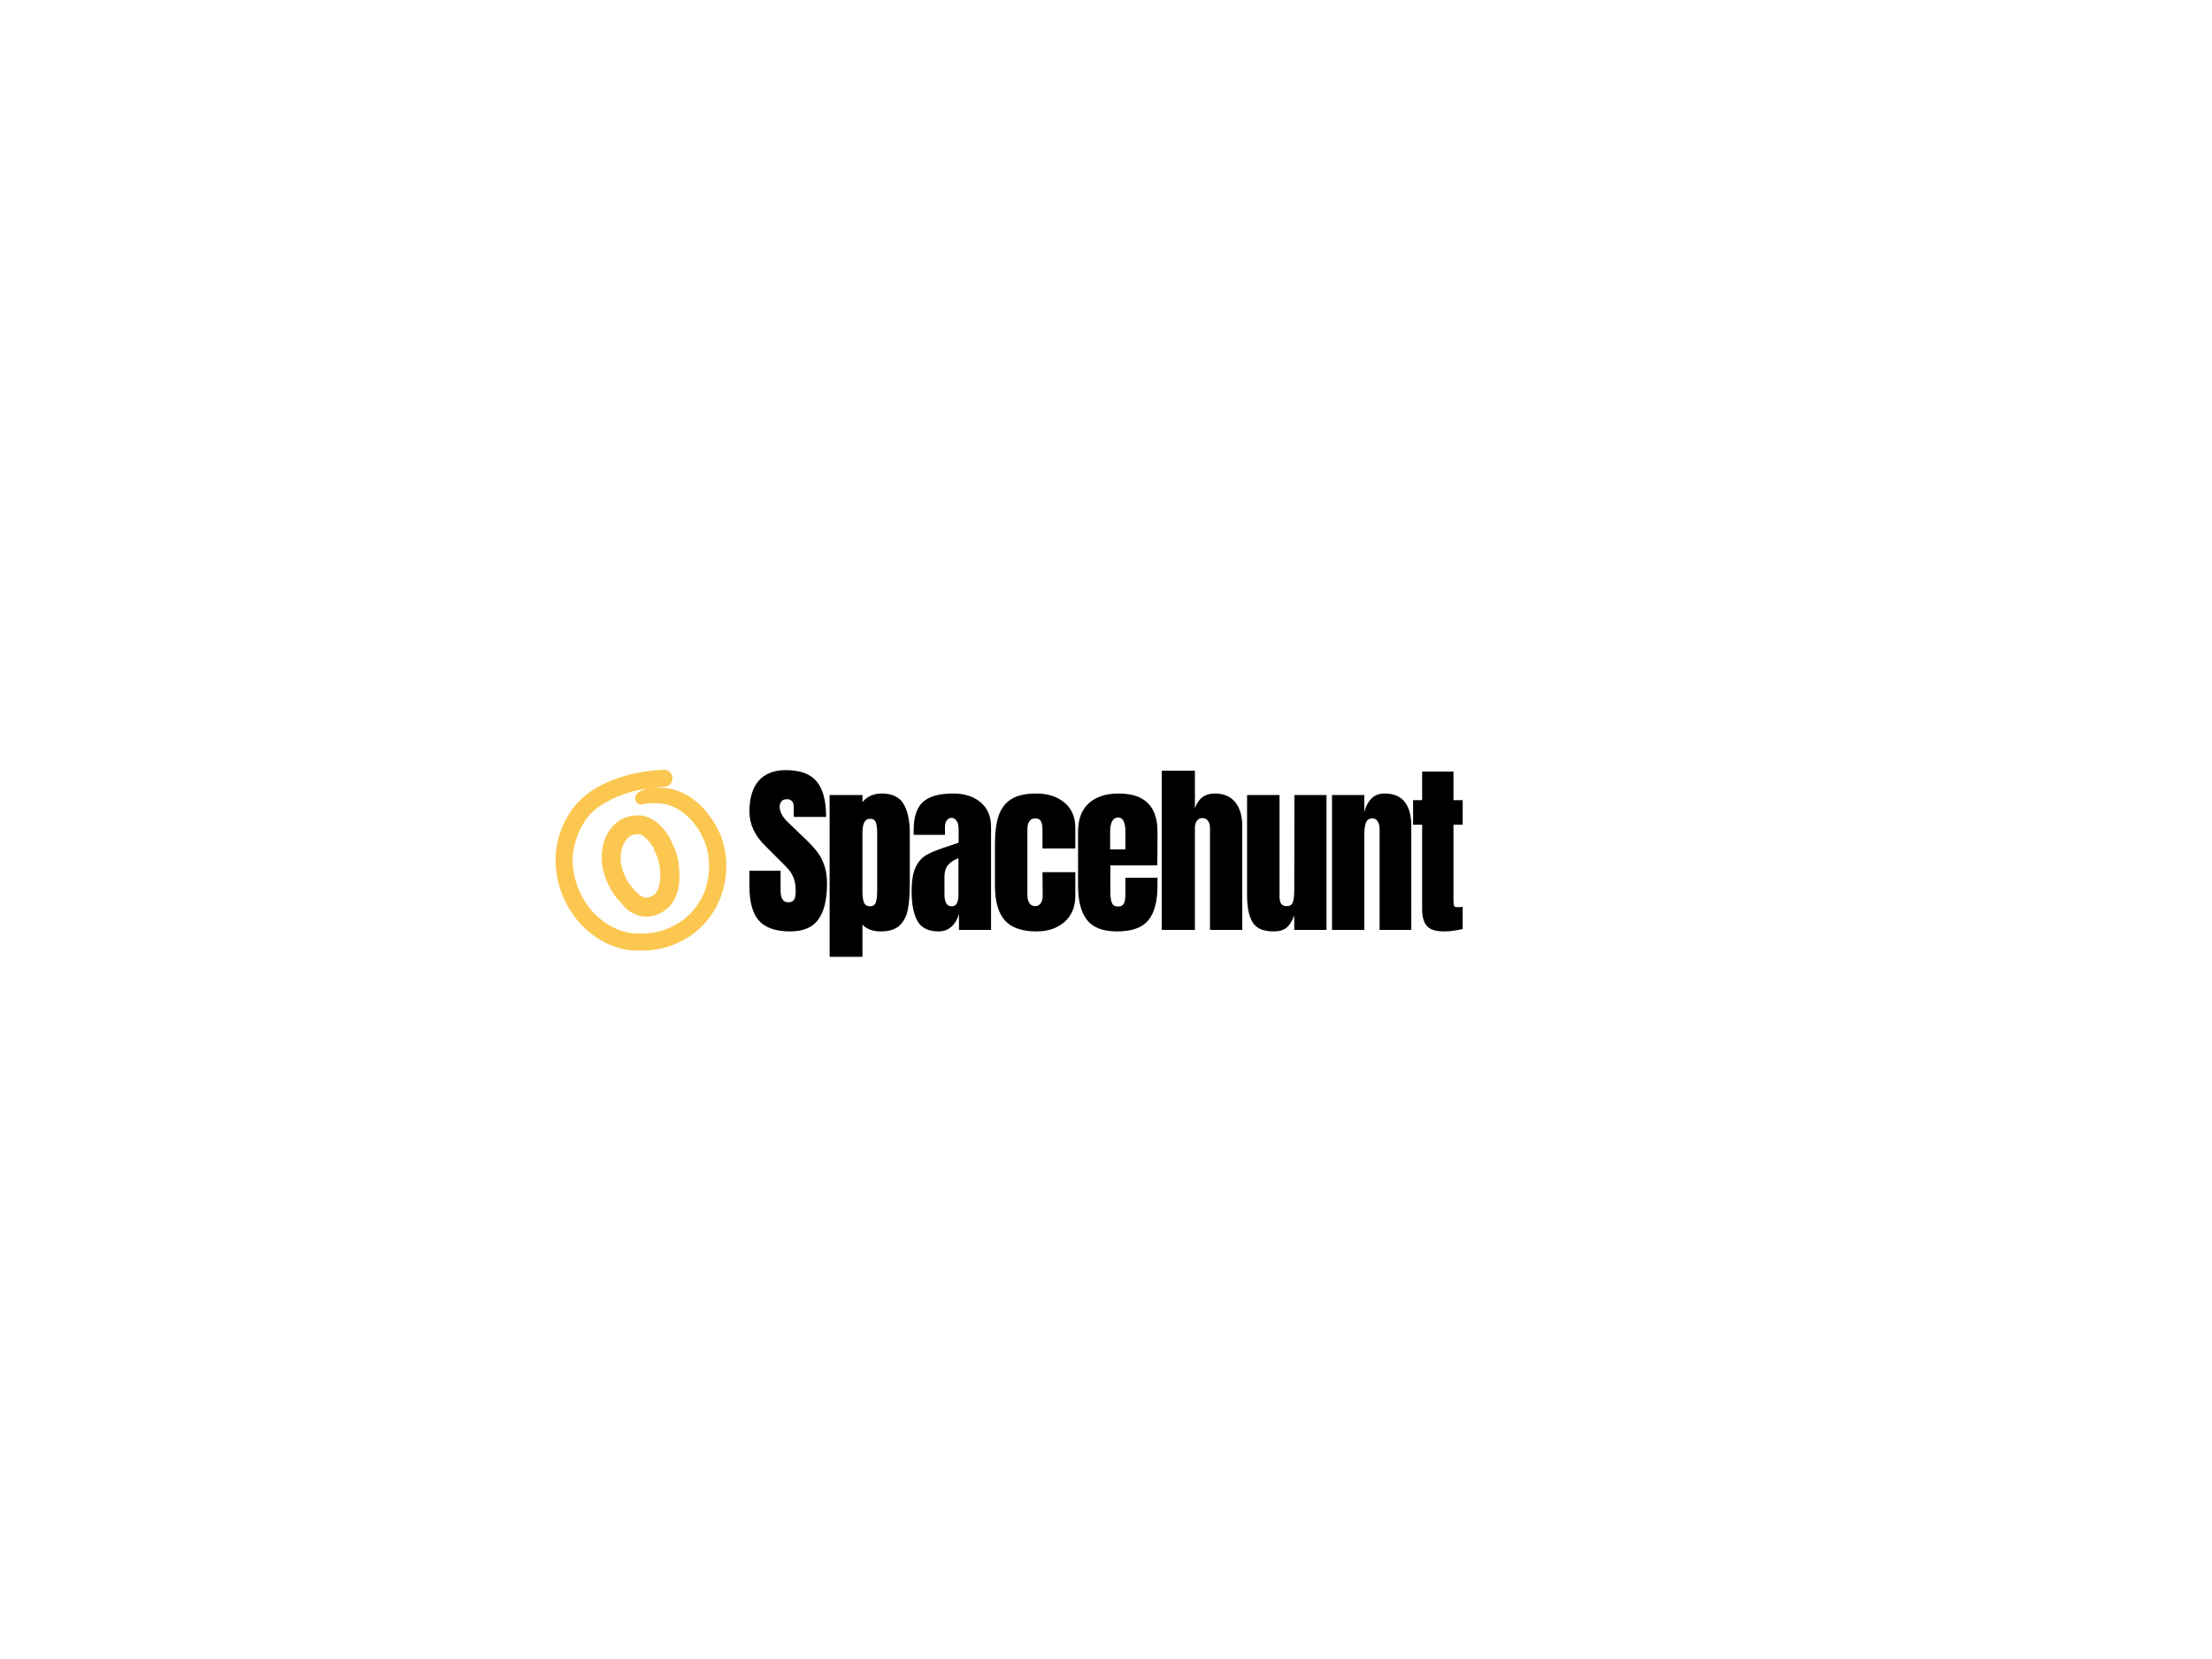 <svg xmlns="http://www.w3.org/2000/svg" xmlns:xlink="http://www.w3.org/1999/xlink" width="800" zoomAndPan="magnify" viewBox="0 0 600 450" height="600" preserveAspectRatio="xMidYMid meet" version="1.0"><defs><g/><clipPath id="69081945de"><path d="M 150 208.652 L 198 208.652 L 198 257.965 L 150 257.965 Z M 150 208.652 " clip-rule="nonzero"/></clipPath></defs><g clip-path="url(#69081945de)"><path fill="#fcc751" d="M 184.773 255.293 C 181.297 257.125 177.406 257.961 173.484 257.867 C 170.367 257.941 167.285 257.195 164.48 255.844 C 152.254 249.832 146.855 233.848 153.723 221.898 C 158.449 212.773 170.152 209.258 179.785 208.797 C 182.848 208.457 183.43 212.93 180.418 213.41 C 175.438 213.664 170.418 214.566 165.922 216.793 C 163.57 217.973 161.312 219.383 159.605 221.41 C 157.062 224.547 155.645 228.531 155.324 232.539 C 155.039 241.004 160.316 249.656 168.457 252.453 C 170.82 253.289 173.344 253.289 175.816 253.145 C 179.02 252.949 182.07 251.652 184.738 249.918 C 187.457 248.074 189.547 245.344 190.906 242.371 C 192.176 239.215 192.617 235.688 192.184 232.316 C 191.312 225.684 185.762 218.211 178.648 217.891 C 177.527 217.844 176.398 217.785 175.293 217.992 C 174.766 218.09 174.238 218.301 173.695 218.199 C 172.223 217.984 171.828 216.164 172.855 215.195 C 175.016 213.27 179.52 213.484 182.215 214.02 C 188.73 215.613 193.508 221.344 195.789 227.422 C 199.355 238.02 194.949 250.246 184.773 255.293 Z M 184.773 255.293 " fill-opacity="1" fill-rule="nonzero"/></g><path fill="#fcc751" d="M 182.496 229.039 C 183.605 231.367 184.234 233.863 184.258 236.438 C 184.434 238.812 184.191 241.301 183.16 243.48 C 181.633 247.066 177.332 249.352 173.445 248.422 C 171.383 247.871 169.609 246.57 168.434 244.832 C 167.301 243.816 166.441 242.551 165.691 241.242 C 163.871 238.109 162.84 234.445 163.316 230.828 C 163.816 226.148 166.973 221.512 172.117 221.207 C 172.422 221.172 172.723 221.152 173.02 221.152 C 177.48 221.152 180.969 225.203 182.496 229.039 Z M 168.758 229.957 C 167.938 232.707 168.422 235.738 169.848 238.219 C 169.84 238.238 169.84 238.258 169.844 238.281 C 169.859 238.344 169.891 238.402 169.922 238.457 C 169.941 238.496 169.965 238.535 169.984 238.57 C 170.02 238.633 170.055 238.691 170.09 238.754 C 170.172 238.891 170.254 239.027 170.34 239.16 C 170.387 239.23 170.43 239.301 170.477 239.367 C 170.535 239.445 170.59 239.523 170.645 239.602 C 170.727 239.723 170.816 239.836 170.906 239.953 C 171.012 240.082 171.113 240.215 171.219 240.34 C 171.277 240.422 171.336 240.5 171.395 240.578 C 171.504 240.719 171.609 240.859 171.723 241 C 171.766 241.059 171.812 241.117 171.863 241.172 C 171.902 241.223 171.945 241.277 171.988 241.324 C 172.051 241.398 172.117 241.473 172.18 241.543 C 172.227 241.602 172.281 241.652 172.332 241.707 C 172.379 241.754 172.422 241.805 172.469 241.852 C 172.539 241.914 172.609 241.98 172.676 242.047 C 172.699 242.066 172.723 242.086 172.746 242.102 C 172.789 242.137 172.828 242.172 172.871 242.203 C 172.934 242.258 173.004 242.305 173.07 242.355 C 173.074 242.359 173.078 242.363 173.086 242.367 C 173.34 242.676 173.625 242.953 174.016 243.109 C 175.145 243.852 176.5 243.387 177.504 242.648 C 178.664 241.535 178.957 239.883 179.082 238.359 C 179.156 235.891 178.863 233.398 177.734 231.16 C 177.293 230.129 176.855 229.078 176.074 228.246 C 175.297 227.453 174.504 226.492 173.34 226.277 C 170.785 226.113 169.488 227.77 168.758 229.957 Z M 168.758 229.957 " fill-opacity="1" fill-rule="nonzero"/><g fill="#000000" fill-opacity="1"><g transform="translate(202.234, 252.239)"><g><path d="M 12.094 0.406 C 8.195 0.406 5.379 -0.562 3.641 -2.5 C 1.91 -4.438 1.047 -7.551 1.047 -11.844 L 1.047 -16.047 L 9.5 -16.047 L 9.5 -10.703 C 9.5 -8.566 10.18 -7.5 11.547 -7.5 C 12.316 -7.5 12.848 -7.723 13.141 -8.172 C 13.441 -8.617 13.594 -9.379 13.594 -10.453 C 13.594 -11.848 13.426 -13.004 13.094 -13.922 C 12.758 -14.836 12.332 -15.602 11.812 -16.219 C 11.301 -16.844 10.379 -17.801 9.047 -19.094 L 5.344 -22.797 C 2.477 -25.598 1.047 -28.695 1.047 -32.094 C 1.047 -35.758 1.883 -38.551 3.562 -40.469 C 5.25 -42.383 7.711 -43.344 10.953 -43.344 C 14.816 -43.344 17.598 -42.316 19.297 -40.266 C 20.992 -38.223 21.844 -35.02 21.844 -30.656 L 13.094 -30.656 L 13.047 -33.594 C 13.047 -34.164 12.883 -34.617 12.562 -34.953 C 12.25 -35.285 11.812 -35.453 11.25 -35.453 C 10.582 -35.453 10.082 -35.266 9.75 -34.891 C 9.414 -34.523 9.25 -34.031 9.25 -33.406 C 9.25 -32 10.051 -30.547 11.656 -29.047 L 16.656 -24.25 C 17.82 -23.113 18.785 -22.035 19.547 -21.016 C 20.316 -20.004 20.93 -18.805 21.391 -17.422 C 21.859 -16.035 22.094 -14.395 22.094 -12.5 C 22.094 -8.27 21.316 -5.062 19.766 -2.875 C 18.223 -0.688 15.664 0.406 12.094 0.406 Z M 12.094 0.406 "/></g></g></g><g fill="#000000" fill-opacity="1"><g transform="translate(223.28, 252.239)"><g><path d="M 1.75 -36.594 L 10.656 -36.594 L 10.656 -34.656 C 11.914 -36.219 13.664 -37 15.906 -37 C 18.738 -37 20.711 -36.047 21.828 -34.141 C 22.941 -32.242 23.5 -29.613 23.5 -26.25 L 23.5 -12.703 C 23.5 -9.836 23.332 -7.492 23 -5.672 C 22.664 -3.859 21.93 -2.391 20.797 -1.266 C 19.66 -0.148 17.945 0.406 15.656 0.406 C 13.445 0.406 11.781 -0.211 10.656 -1.453 L 10.656 7.297 L 1.75 7.297 Z M 12.75 -6.406 C 13.551 -6.406 14.066 -6.77 14.297 -7.5 C 14.535 -8.227 14.656 -9.297 14.656 -10.703 L 14.656 -26.25 C 14.656 -27.52 14.535 -28.488 14.297 -29.156 C 14.066 -29.82 13.535 -30.156 12.703 -30.156 C 11.336 -30.156 10.656 -28.883 10.656 -26.344 L 10.656 -10.297 C 10.656 -9.066 10.797 -8.109 11.078 -7.422 C 11.359 -6.742 11.914 -6.406 12.75 -6.406 Z M 12.75 -6.406 "/></g></g></g><g fill="#000000" fill-opacity="1"><g transform="translate(246.276, 252.239)"><g><path d="M 8.406 0.406 C 5.57 0.406 3.629 -0.535 2.578 -2.422 C 1.523 -4.305 1 -7 1 -10.5 C 1 -13.363 1.375 -15.562 2.125 -17.094 C 2.875 -18.633 3.914 -19.758 5.25 -20.469 C 6.582 -21.188 8.613 -21.977 11.344 -22.844 L 13.75 -23.656 L 13.75 -27.406 C 13.75 -28.363 13.555 -29.102 13.172 -29.625 C 12.785 -30.145 12.328 -30.406 11.797 -30.406 C 11.328 -30.406 10.914 -30.188 10.562 -29.75 C 10.219 -29.312 10.047 -28.727 10.047 -28 L 10.047 -25.797 L 1.547 -25.797 L 1.547 -27 C 1.547 -30.602 2.383 -33.172 4.062 -34.703 C 5.75 -36.234 8.492 -37 12.297 -37 C 15.328 -37 17.789 -36.207 19.688 -34.625 C 21.594 -33.039 22.547 -30.801 22.547 -27.906 L 22.547 0 L 13.844 0 L 13.844 -4.344 C 13.414 -2.844 12.723 -1.676 11.766 -0.844 C 10.816 -0.008 9.695 0.406 8.406 0.406 Z M 11.844 -6.406 C 12.508 -6.406 12.984 -6.676 13.266 -7.219 C 13.555 -7.77 13.703 -8.445 13.703 -9.25 L 13.703 -19.453 C 12.398 -18.953 11.441 -18.316 10.828 -17.547 C 10.211 -16.785 9.906 -15.719 9.906 -14.344 L 9.906 -9.656 C 9.906 -7.488 10.551 -6.406 11.844 -6.406 Z M 11.844 -6.406 "/></g></g></g><g fill="#000000" fill-opacity="1"><g transform="translate(268.423, 252.239)"><g><path d="M 12.75 0.406 C 8.75 0.406 5.863 -0.609 4.094 -2.641 C 2.332 -4.68 1.453 -7.801 1.453 -12 L 1.453 -23.297 C 1.453 -26.461 1.789 -29.035 2.469 -31.016 C 3.156 -33.004 4.305 -34.5 5.922 -35.5 C 7.535 -36.5 9.781 -37 12.656 -37 C 15.781 -37 18.328 -36.18 20.297 -34.547 C 22.266 -32.91 23.25 -30.629 23.25 -27.703 L 23.25 -22.094 L 14.344 -22.094 L 14.344 -27.25 C 14.344 -28.219 14.207 -28.957 13.938 -29.469 C 13.676 -29.988 13.164 -30.25 12.406 -30.25 C 10.969 -30.25 10.25 -29.234 10.25 -27.203 L 10.25 -9.453 C 10.25 -8.617 10.422 -7.91 10.766 -7.328 C 11.117 -6.742 11.645 -6.453 12.344 -6.453 C 13.051 -6.453 13.578 -6.734 13.922 -7.297 C 14.273 -7.867 14.438 -8.602 14.406 -9.5 L 14.344 -15.656 L 23.25 -15.656 L 23.25 -9.25 C 23.25 -6.25 22.273 -3.891 20.328 -2.172 C 18.379 -0.453 15.852 0.406 12.75 0.406 Z M 12.75 0.406 "/></g></g></g><g fill="#000000" fill-opacity="1"><g transform="translate(290.969, 252.239)"><g><path d="M 12 0.406 C 8.227 0.406 5.523 -0.625 3.891 -2.688 C 2.266 -4.758 1.453 -7.848 1.453 -11.953 L 1.453 -26.656 C 1.453 -30.02 2.414 -32.582 4.344 -34.344 C 6.281 -36.113 8.984 -37 12.453 -37 C 19.484 -37 23 -33.551 23 -26.656 L 23 -24 C 23 -21.332 22.969 -19.164 22.906 -17.5 L 10.203 -17.5 L 10.203 -10.406 C 10.203 -9.133 10.332 -8.141 10.594 -7.422 C 10.863 -6.703 11.43 -6.344 12.297 -6.344 C 12.961 -6.344 13.438 -6.539 13.719 -6.938 C 14.008 -7.344 14.176 -7.801 14.219 -8.312 C 14.27 -8.832 14.297 -9.594 14.297 -10.594 L 14.297 -14.156 L 23 -14.156 L 23 -12.047 C 23 -7.785 22.172 -4.645 20.516 -2.625 C 18.867 -0.602 16.031 0.406 12 0.406 Z M 14.297 -21.844 L 14.297 -26.547 C 14.297 -29.18 13.645 -30.5 12.344 -30.5 C 10.883 -30.5 10.156 -29.18 10.156 -26.547 L 10.156 -21.844 Z M 14.297 -21.844 "/></g></g></g><g fill="#000000" fill-opacity="1"><g transform="translate(313.365, 252.239)"><g><path d="M 1.75 -43.203 L 10.75 -43.203 L 10.75 -33 C 11.688 -35.664 13.469 -37 16.094 -37 C 18.562 -37 20.426 -36.211 21.688 -34.641 C 22.957 -33.078 23.594 -30.93 23.594 -28.203 L 23.594 0 L 14.844 0 L 14.844 -27.656 C 14.844 -28.445 14.66 -29.094 14.297 -29.594 C 13.93 -30.094 13.398 -30.344 12.703 -30.344 C 12.098 -30.344 11.617 -30.082 11.266 -29.562 C 10.922 -29.051 10.75 -28.43 10.75 -27.703 L 10.75 0 L 1.75 0 Z M 1.75 -43.203 "/></g></g></g><g fill="#000000" fill-opacity="1"><g transform="translate(336.611, 252.239)"><g><path d="M 8.797 0.406 C 6.066 0.406 4.191 -0.41 3.172 -2.047 C 2.16 -3.68 1.656 -6.113 1.656 -9.344 L 1.656 -36.594 L 10.453 -36.594 L 10.453 -11.094 C 10.453 -10.863 10.453 -10.238 10.453 -9.219 C 10.453 -8.207 10.609 -7.492 10.922 -7.078 C 11.242 -6.66 11.738 -6.453 12.406 -6.453 C 13.301 -6.453 13.863 -6.828 14.094 -7.578 C 14.332 -8.328 14.453 -9.398 14.453 -10.797 L 14.453 -11.094 L 14.5 -36.594 L 23.203 -36.594 L 23.203 0 L 14.453 0 L 14.453 -3.906 C 13.848 -2.363 13.145 -1.258 12.344 -0.594 C 11.551 0.07 10.367 0.406 8.797 0.406 Z M 8.797 0.406 "/></g></g></g><g fill="#000000" fill-opacity="1"><g transform="translate(359.557, 252.239)"><g><path d="M 1.75 -36.594 L 10.5 -36.594 L 10.5 -31.953 C 10.863 -33.453 11.492 -34.664 12.391 -35.594 C 13.297 -36.531 14.5 -37 16 -37 C 18.469 -37 20.289 -36.238 21.469 -34.719 C 22.656 -33.207 23.25 -31.051 23.25 -28.25 L 23.25 0 L 14.656 0 L 14.656 -27.344 C 14.656 -28.145 14.492 -28.828 14.172 -29.391 C 13.859 -29.961 13.367 -30.25 12.703 -30.25 C 11.797 -30.25 11.203 -29.836 10.922 -29.016 C 10.641 -28.203 10.5 -27.113 10.5 -25.75 L 10.5 0 L 1.75 0 Z M 1.75 -36.594 "/></g></g></g><g fill="#000000" fill-opacity="1"><g transform="translate(382.503, 252.239)"><g><path d="M 9.297 0.406 C 6.992 0.406 5.41 -0.078 4.547 -1.047 C 3.68 -2.016 3.25 -3.566 3.25 -5.703 L 3.25 -28.547 L 0.797 -28.547 L 0.797 -35.203 L 3.25 -35.203 L 3.25 -42.953 L 11.75 -42.953 L 11.75 -35.203 L 14.25 -35.203 L 14.25 -28.547 L 11.75 -28.547 L 11.75 -8 C 11.75 -7.363 11.797 -6.895 11.891 -6.594 C 11.992 -6.301 12.266 -6.156 12.703 -6.156 C 13.035 -6.156 13.348 -6.172 13.641 -6.203 C 13.941 -6.234 14.145 -6.25 14.25 -6.25 L 14.25 -0.25 C 13.75 -0.113 13.023 0.023 12.078 0.172 C 11.129 0.328 10.203 0.406 9.297 0.406 Z M 9.297 0.406 "/></g></g></g></svg>
